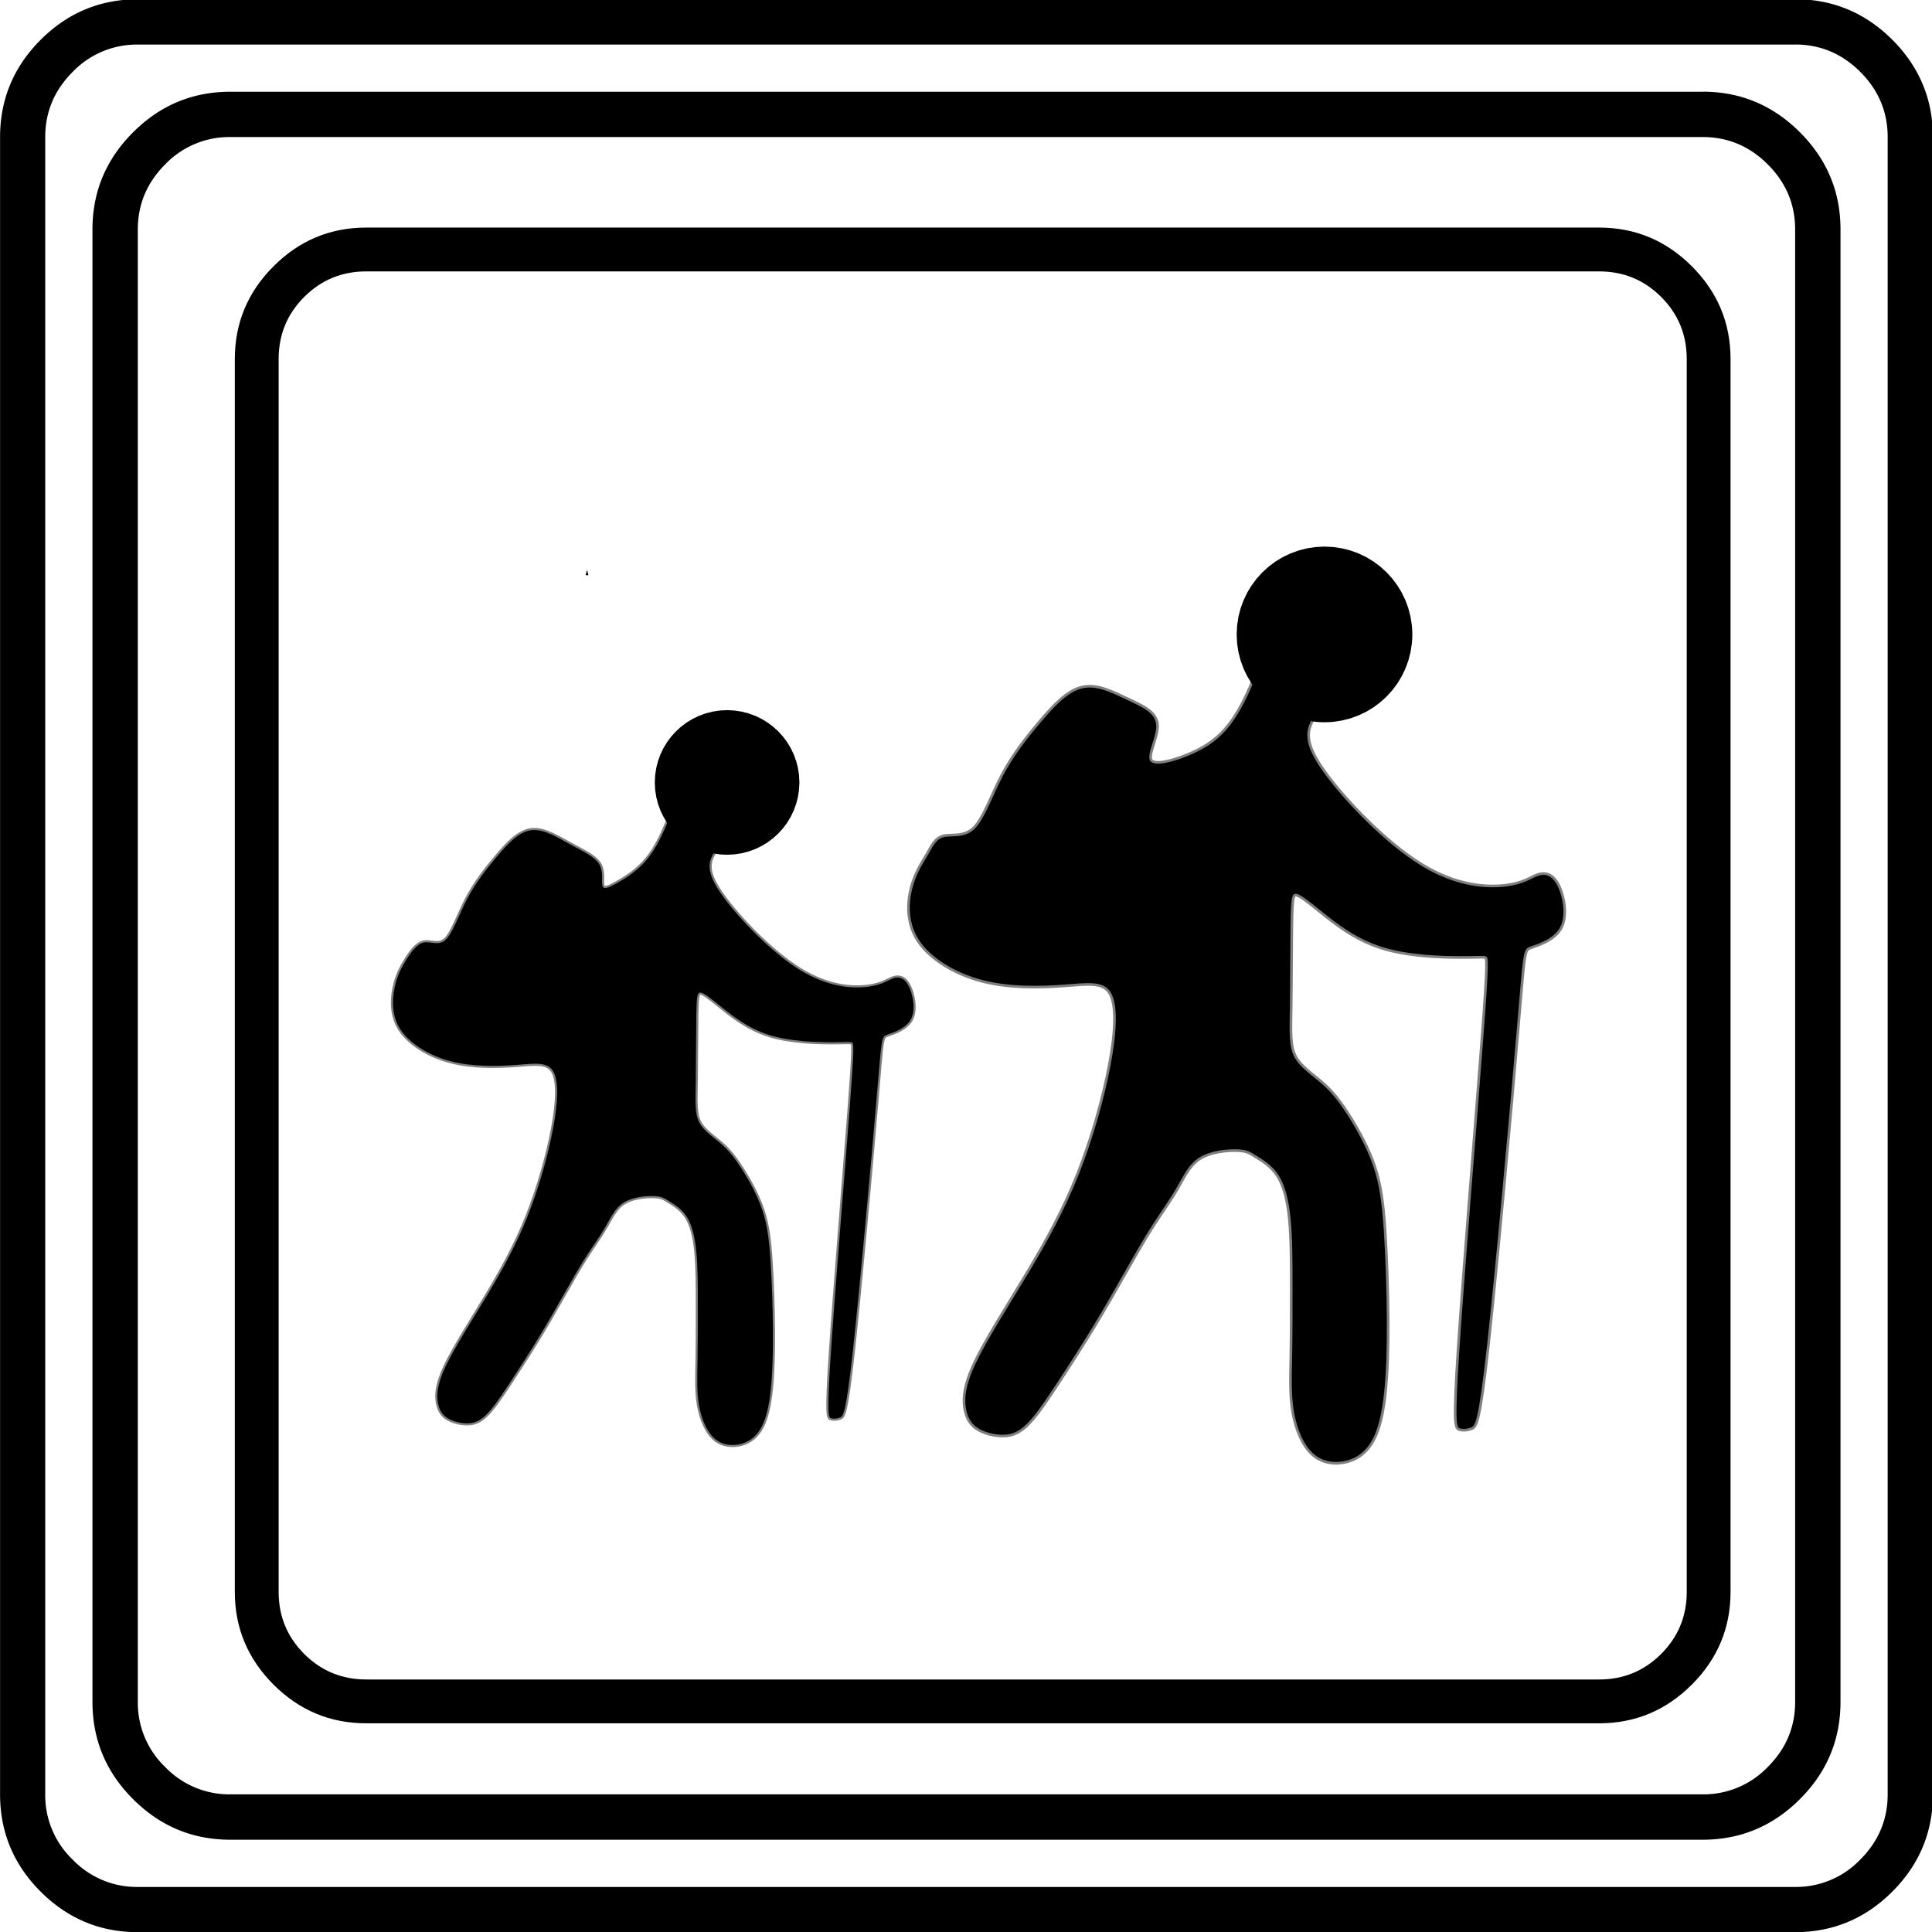 <?xml version="1.0" encoding="UTF-8" standalone="no"?>
<svg
   xml:space="preserve"
   width="20"
   height="20"
   version="1.1"
   id="svg10"
   sodipodi:docname="60201060711.svg"
   inkscape:version="1.3 (0e150ed6c4, 2023-07-21)"
   xmlns:inkscape="http://www.inkscape.org/namespaces/inkscape"
   xmlns:sodipodi="http://sodipodi.sourceforge.net/DTD/sodipodi-0.dtd"
   xmlns="http://www.w3.org/2000/svg"
   xmlns:svg="http://www.w3.org/2000/svg"><sodipodi:namedview
   id="namedview10"
   pagecolor="#ffffff"
   bordercolor="#000000"
   borderopacity="0.25"
   inkscape:showpageshadow="2"
   inkscape:pageopacity="0.0"
   inkscape:pagecheckerboard="0"
   inkscape:deskcolor="#d1d1d1"
   inkscape:zoom="1.2296232"
   inkscape:cx="0"
   inkscape:cy="317.57697"
   inkscape:window-width="1920"
   inkscape:window-height="1001"
   inkscape:window-x="3191"
   inkscape:window-y="-9"
   inkscape:window-maximized="1"
   inkscape:current-layer="svg10" />&#10;    <defs
   id="defs4">&#10;        <filter
   id="d"
   width="1.015"
   height="1.011"
   x="-0.007"
   y="-0.006"
   style="color-interpolation-filters:sRGB">&#10;            <feGaussianBlur
   stdDeviation=".264"
   id="feGaussianBlur1" />&#10;        </filter>&#10;        <filter
   id="a"
   width="1.015"
   height="1.011"
   x="-0.007"
   y="-0.006"
   style="color-interpolation-filters:sRGB">&#10;            <feGaussianBlur
   stdDeviation=".264"
   id="feGaussianBlur2" />&#10;        </filter>&#10;        <filter
   id="b"
   width="1.984"
   height="1.984"
   x="-0.492"
   y="-0.492"
   style="color-interpolation-filters:sRGB">&#10;            <feGaussianBlur
   stdDeviation=".04"
   id="feGaussianBlur3" />&#10;        </filter>&#10;        <filter
   id="c"
   width="1.984"
   height="1.984"
   x="-0.492"
   y="-0.492"
   style="color-interpolation-filters:sRGB">&#10;            <feGaussianBlur
   stdDeviation=".033"
   id="feGaussianBlur4" />&#10;        </filter>&#10;    </defs>&#10;    <g
   style="display:inline"
   id="g10">&#10;        <g
   style="font-style:normal;font-weight:400;font-size:22.677px;font-family:icomoon;display:inline;opacity:1;fill:#ffffff;fill-opacity:1;fill-rule:evenodd;stroke:none;stroke-width:1;stroke-linecap:square;stroke-linejoin:bevel"
   id="g4">&#10;            <path
   d="m 2.637,-24.375 h 24.726 c 0.723,0 1.343,0.259 1.86,0.776 0.518,0.518 0.777,1.138 0.777,1.86 V 2.989 c 0,0.723 -0.259,1.343 -0.776,1.86 a 2.538,2.538 0 0 1 -1.86,0.777 H 2.636 A 2.538,2.538 0 0 1 0.776,4.85 2.538,2.538 0 0 1 0,2.989 v -24.727 c 0,-0.723 0.259,-1.343 0.776,-1.86 a 2.538,2.538 0 0 1 1.86,-0.777"
   font-size="22.677px"
   font-weight="400"
   style="vector-effect:none;fill-rule:nonzero"
   transform="matrix(0.667,0,0,0.667,0,16.25)"
   id="path4" />&#10;        </g>&#10;        <path
   d="m 102.884,63.104 c -10.08,0 -18.732,3.61 -25.951,10.83 -7.22,7.219 -10.83,15.87 -10.83,25.95 v 344.92 c 0,10.08 3.61,18.73 10.83,25.95 7.22,7.22 15.871,10.83 25.951,10.83 h 344.92 c 10.081,0 18.732,-3.61 25.951,-10.83 7.22,-7.22 10.828,-15.87 10.828,-25.95 V 99.885 c 0,-10.08 -3.609,-18.731 -10.828,-25.95 -7.219,-7.22 -15.87,-10.83 -25.951,-10.83 z m 0,12.26 h 344.92 c 6.811,0 12.603,2.385 17.37,7.152 4.766,4.766 7.152,10.557 7.152,17.369 v 344.92 c 0,6.81 -2.386,12.6 -7.153,17.367 -4.766,4.768 -10.558,7.152 -17.369,7.152 h -344.92 c -6.81,0 -12.602,-2.384 -17.369,-7.152 -4.768,-4.767 -7.15,-10.557 -7.15,-17.367 V 99.885 c 0,-6.812 2.382,-12.603 7.15,-17.37 4.767,-4.766 10.558,-7.152 17.37,-7.152 z m 61.781,83.54 c -0.11,0.522 -0.295,0.943 -0.431,1.43 0.263,0.014 0.523,0.044 0.785,0.063 -0.11,-0.502 -0.207,-1.009 -0.354,-1.493 z"
   style="font-style:normal;font-weight:400;font-size:17.008px;font-family:icomoon;display:inline;opacity:1;vector-effect:none;fill:#000000;fill-opacity:1;fill-rule:nonzero;stroke:none;stroke-width:18.195;stroke-linecap:square;stroke-linejoin:bevel"
   transform="matrix(0.037,0,0,0.037,-0.015,0.021)"
   id="path5" />&#10;        <g
   style="font-style:normal;font-weight:400;font-size:22.677px;font-family:icomoon;display:inline;opacity:1;fill:#000000;fill-opacity:1;fill-rule:evenodd;stroke:none;stroke-width:1;stroke-linecap:square;stroke-linejoin:bevel"
   id="g6">&#10;            <path
   d="m 26.426,-22.236 c 0.39,0 0.727,0.141 1.01,0.425 0.284,0.283 0.425,0.62 0.425,1.01 V 2.051 c 0,0.39 -0.141,0.727 -0.425,1.01 a 1.38,1.38 0 0 1 -1.01,0.425 H 3.574 A 1.38,1.38 0 0 1 2.564,3.062 1.38,1.38 0 0 1 2.139,2.051 v -22.852 c 0,-0.39 0.141,-0.727 0.424,-1.01 a 1.38,1.38 0 0 1 1.011,-0.425 h 22.852 m 0,-0.703 H 3.574 c -0.586,0 -1.089,0.21 -1.509,0.63 -0.42,0.42 -0.63,0.922 -0.63,1.508 V 2.051 c 0,0.586 0.21,1.089 0.63,1.509 0.42,0.42 0.923,0.63 1.51,0.63 h 22.85 c 0.587,0 1.09,-0.21 1.51,-0.63 0.42,-0.42 0.63,-0.923 0.63,-1.51 V -20.8 c 0,-0.587 -0.21,-1.09 -0.63,-1.51 -0.42,-0.42 -0.923,-0.63 -1.51,-0.63 m 1.436,-0.732 c 0.391,0 0.728,0.142 1.011,0.425 0.283,0.283 0.425,0.62 0.425,1.01 V 3.487 c 0,0.39 -0.142,0.728 -0.425,1.011 a 1.38,1.38 0 0 1 -1.01,0.425 H 2.138 A 1.38,1.38 0 0 1 1.127,4.498 1.38,1.38 0 0 1 0.702,3.488 v -25.723 c 0,-0.391 0.142,-0.728 0.425,-1.011 a 1.38,1.38 0 0 1 1.01,-0.425 H 27.86 m 0,-0.703 H 2.14 c -0.586,0 -1.09,0.21 -1.51,0.63 -0.419,0.42 -0.629,0.923 -0.629,1.509 V 3.486 c 0,0.586 0.21,1.09 0.63,1.51 0.42,0.419 0.923,0.629 1.509,0.629 h 25.72 c 0.586,0 1.09,-0.21 1.51,-0.63 0.419,-0.42 0.629,-0.923 0.629,-1.509 v -25.722 c 0,-0.586 -0.21,-1.09 -0.63,-1.51 -0.42,-0.419 -0.923,-0.629 -1.509,-0.629"
   font-size="22.677px"
   font-weight="400"
   style="vector-effect:none;fill-rule:nonzero"
   transform="matrix(0.667,0,0,0.667,0,16.25)"
   id="path6" />&#10;        </g>&#10;        <g
   style="display:inline;opacity:1"
   id="g9">&#10;            <g
   transform="matrix(0.029,0,0,0.029,1.77,1.88)"
   id="g7">&#10;                <path
   d="m 362.751,151.5 c -1.31,3.808 -3.93,11.422 -6.462,17.45 -2.531,6.03 -4.973,10.472 -7.894,13.771 -2.921,3.3 -6.32,5.456 -10.703,7.263 -4.383,1.808 -9.748,3.267 -10.849,1.422 -1.101,-1.844 2.062,-6.992 1.71,-10.373 -0.354,-3.38 -4.224,-4.994 -8.352,-6.94 -4.127,-1.947 -8.508,-4.225 -12.657,-3.244 -4.15,0.98 -8.063,5.22 -11.923,9.787 -3.86,4.566 -7.665,9.458 -10.655,15.167 -2.99,5.708 -5.164,12.231 -8.045,15.005 -2.88,2.774 -6.468,1.8 -8.694,2.327 -2.227,0.528 -3.09,2.557 -4.504,5 -1.413,2.445 -3.376,5.304 -4.466,9.561 -1.09,4.257 -1.308,9.91 2.009,14.857 3.316,4.947 10.166,9.187 17.94,11.198 7.773,2.011 16.47,1.794 23.102,1.305 6.632,-0.49 11.199,-1.25 13.318,2.174 2.12,3.426 1.794,11.036 0,20.604 -1.794,9.567 -5.056,21.091 -9.079,31.202 -4.022,10.112 -8.806,18.81 -14.35,28.05 -5.546,9.242 -11.851,19.027 -15.004,25.768 -3.153,6.74 -3.153,10.437 -2.61,13.047 0.545,2.61 1.632,4.131 3.372,5.218 1.74,1.087 4.131,1.74 6.414,1.848 2.283,0.108 4.458,-0.327 6.958,-2.61 2.5,-2.283 5.327,-6.414 8.697,-11.524 3.37,-5.11 7.285,-11.198 10.655,-16.743 3.37,-5.545 6.197,-10.546 8.915,-15.33 2.718,-4.784 5.327,-9.35 7.828,-13.264 2.5,-3.914 4.893,-7.176 6.85,-10.546 1.956,-3.37 3.478,-6.85 6.632,-8.806 3.154,-1.958 7.937,-2.393 10.764,-2.283 2.827,0.109 3.697,0.761 5.436,1.848 1.74,1.087 4.35,2.61 6.197,5.437 1.848,2.827 2.935,6.958 3.479,12.503 0.543,5.545 0.543,12.503 0.543,19.352 0,6.85 0,13.59 -0.109,19.57 -0.108,5.98 -0.326,11.198 0.544,16.09 0.87,4.894 2.827,9.46 5.654,11.851 2.827,2.391 6.524,2.609 9.567,1.739 3.044,-0.87 5.436,-2.827 7.121,-6.034 1.685,-3.207 2.664,-7.664 3.262,-13.372 0.598,-5.708 0.815,-12.666 0.76,-20.874 -0.053,-8.21 -0.38,-17.667 -0.869,-25.06 -0.489,-7.394 -1.141,-12.721 -2.88,-17.94 -1.74,-5.218 -4.567,-10.328 -7.067,-14.297 -2.5,-3.968 -4.675,-6.795 -7.502,-9.296 -2.826,-2.5 -6.305,-4.675 -7.937,-7.719 -1.631,-3.044 -1.414,-6.958 -1.305,-14.351 0.109,-7.393 0.109,-18.265 0.217,-24.462 0.109,-6.198 0.326,-7.72 1.523,-7.61 1.197,0.108 3.371,1.847 7.285,5 3.914,3.153 9.567,7.72 17.178,10.111 7.61,2.391 17.178,2.609 22.505,2.609 5.327,0 6.415,-0.218 7.067,0.11 0.652,0.326 0.87,1.196 -0.816,23.375 -1.686,22.18 -5.273,65.667 -6.74,87.738 -1.468,22.07 -0.815,22.723 0.109,22.994 0.924,0.271 2.12,0.163 3.207,-0.272 1.086,-0.435 2.065,-1.196 4.565,-23.865 2.5,-22.668 6.523,-67.242 8.427,-89.585 1.903,-22.343 1.686,-22.452 3.86,-23.213 2.174,-0.761 6.74,-2.175 8.48,-5.599 1.739,-3.424 0.652,-8.86 -0.87,-11.796 -1.522,-2.936 -3.479,-3.37 -5.436,-2.719 -1.958,0.653 -3.915,2.392 -9.242,3.044 -5.327,0.653 -14.024,0.218 -24.19,-6.06 -10.165,-6.279 -21.798,-18.4 -27.56,-26.446 -5.764,-8.046 -5.655,-12.014 -2.285,-16.5 3.371,-4.485 10.003,-9.486 11.308,-13.943 1.305,-4.457 -2.718,-8.37 -7.12,-11.035 -4.404,-2.664 -9.188,-4.077 -11.58,-4.784 -2.393,-0.707 -2.393,-0.707 -3.703,3.1 z"
   style="mix-blend-mode:normal;fill:#000000;fill-opacity:1;stroke:#000000;stroke-width:1.5;stroke-linecap:round;stroke-linejoin:bevel;stroke-dasharray:none;stroke-opacity:0.502;paint-order:markers stroke fill;filter:url(#a)"
   transform="matrix(1.256,0,0,1.256,-61,-33.698)"
   id="path7" />&#10;                <circle
   cx="411.763"
   cy="161.641"
   r="15.85"
   style="fill:#000000;fill-opacity:1;stroke:#000000;stroke-width:31.009;stroke-linecap:round;stroke-linejoin:bevel;stroke-dasharray:none;stroke-opacity:1;paint-order:stroke markers fill;filter:url(#b)"
   id="circle7" />&#10;            </g>&#10;            <g
   transform="matrix(0.029,0,0,0.029,1.884,1.88)"
   id="g8">&#10;                <circle
   cx="194.583"
   cy="214.48"
   r="13.047"
   style="fill:#000000;fill-opacity:1;stroke:#000000;stroke-width:25.525;stroke-linecap:round;stroke-linejoin:bevel;stroke-dasharray:none;stroke-opacity:1;paint-order:normal;filter:url(#c)"
   id="circle8" />&#10;                <path
   d="m 179.574,211.764 c -1.31,3.807 -3.93,11.421 -6.461,17.45 -2.532,6.029 -4.974,10.471 -8.144,13.9 -3.17,3.43 -7.067,5.846 -9.893,7.412 -2.825,1.567 -4.579,2.284 -4.999,0.859 -0.42,-1.425 0.495,-4.993 -1.135,-7.713 -1.63,-2.72 -5.806,-4.593 -10.366,-7.088 -4.559,-2.495 -9.5,-5.613 -13.93,-5.052 -4.428,0.56 -8.342,4.8 -12.202,9.367 -3.86,4.566 -7.665,9.459 -10.655,15.167 -2.99,5.708 -5.164,12.231 -7.664,14.569 -2.5,2.337 -5.326,0.49 -7.773,0.978 -2.447,0.49 -4.513,3.316 -6.307,6.197 -1.794,2.881 -3.316,5.817 -4.186,10.112 -0.87,4.295 -1.087,9.948 2.23,14.895 3.317,4.946 10.166,9.186 17.94,11.197 7.773,2.012 16.47,1.794 23.103,1.305 6.632,-0.49 11.198,-1.25 13.317,2.175 2.12,3.425 1.794,11.035 0,20.603 -1.794,9.567 -5.056,21.092 -9.078,31.203 -4.023,10.11 -8.807,18.808 -14.352,28.05 -5.545,9.241 -11.85,19.026 -15.003,25.767 -3.153,6.741 -3.153,10.438 -2.609,13.047 0.544,2.61 1.631,4.131 3.371,5.218 1.74,1.087 4.132,1.74 6.415,1.848 2.283,0.108 4.457,-0.326 6.957,-2.61 2.5,-2.283 5.327,-6.414 8.697,-11.524 3.37,-5.11 7.285,-11.198 10.655,-16.743 3.37,-5.545 6.197,-10.546 8.915,-15.33 2.718,-4.783 5.328,-9.35 7.828,-13.264 2.5,-3.914 4.893,-7.175 6.85,-10.546 1.957,-3.37 3.479,-6.849 6.632,-8.806 3.154,-1.957 7.937,-2.392 10.764,-2.283 2.827,0.11 3.697,0.761 5.437,1.849 1.74,1.087 4.348,2.609 6.196,5.436 1.848,2.827 2.935,6.958 3.479,12.503 0.543,5.545 0.543,12.503 0.543,19.352 0,6.85 0,13.59 -0.109,19.57 -0.108,5.98 -0.326,11.198 0.544,16.091 0.87,4.893 2.827,9.459 5.654,11.85 2.828,2.392 6.524,2.609 9.568,1.74 3.044,-0.87 5.435,-2.828 7.12,-6.035 1.685,-3.207 2.664,-7.664 3.262,-13.372 0.598,-5.708 0.815,-12.666 0.761,-20.874 -0.054,-8.209 -0.38,-17.667 -0.87,-25.06 -0.489,-7.394 -1.141,-12.72 -2.88,-17.94 -1.74,-5.218 -4.566,-10.328 -7.067,-14.296 -2.5,-3.969 -4.675,-6.795 -7.501,-9.296 -2.827,-2.501 -6.306,-4.675 -7.938,-7.72 -1.631,-3.044 -1.414,-6.958 -1.305,-14.35 0.109,-7.394 0.109,-18.266 0.218,-24.463 0.108,-6.197 0.326,-7.72 1.522,-7.61 1.197,0.108 3.371,1.848 7.285,5 3.914,3.154 9.568,7.72 17.178,10.111 7.61,2.392 17.178,2.61 22.505,2.609 5.328,0 6.415,-0.218 7.067,0.11 0.652,0.326 0.87,1.196 -0.816,23.375 -1.685,22.18 -5.273,65.667 -6.74,87.738 -1.468,22.07 -0.815,22.723 0.109,22.994 0.924,0.272 2.12,0.163 3.207,-0.272 1.087,-0.435 2.065,-1.196 4.566,-23.864 2.5,-22.669 6.523,-67.243 8.426,-89.586 1.903,-22.343 1.686,-22.451 3.86,-23.213 2.174,-0.761 6.74,-2.175 8.48,-5.599 1.74,-3.424 0.652,-8.86 -0.87,-11.796 -1.521,-2.936 -3.478,-3.37 -5.436,-2.718 -1.957,0.652 -3.914,2.391 -9.241,3.044 -5.327,0.652 -14.025,0.217 -24.19,-6.061 -10.166,-6.278 -21.799,-18.4 -27.562,-26.446 -5.763,-8.046 -5.654,-12.014 -2.283,-16.5 3.37,-4.485 10.002,-9.486 11.307,-13.943 1.305,-4.457 -2.717,-8.37 -7.12,-11.035 -4.404,-2.664 -9.187,-4.077 -11.58,-4.784 -2.392,-0.707 -2.392,-0.707 -3.703,3.1 z"
   style="mix-blend-mode:normal;fill:#000000;fill-opacity:1;stroke:#000000;stroke-width:1.5;stroke-linecap:round;stroke-linejoin:bevel;stroke-dasharray:none;stroke-opacity:0.502;paint-order:markers stroke fill;filter:url(#d)"
   id="path8" />&#10;            </g>&#10;        </g>&#10;    </g>&#10;</svg>
